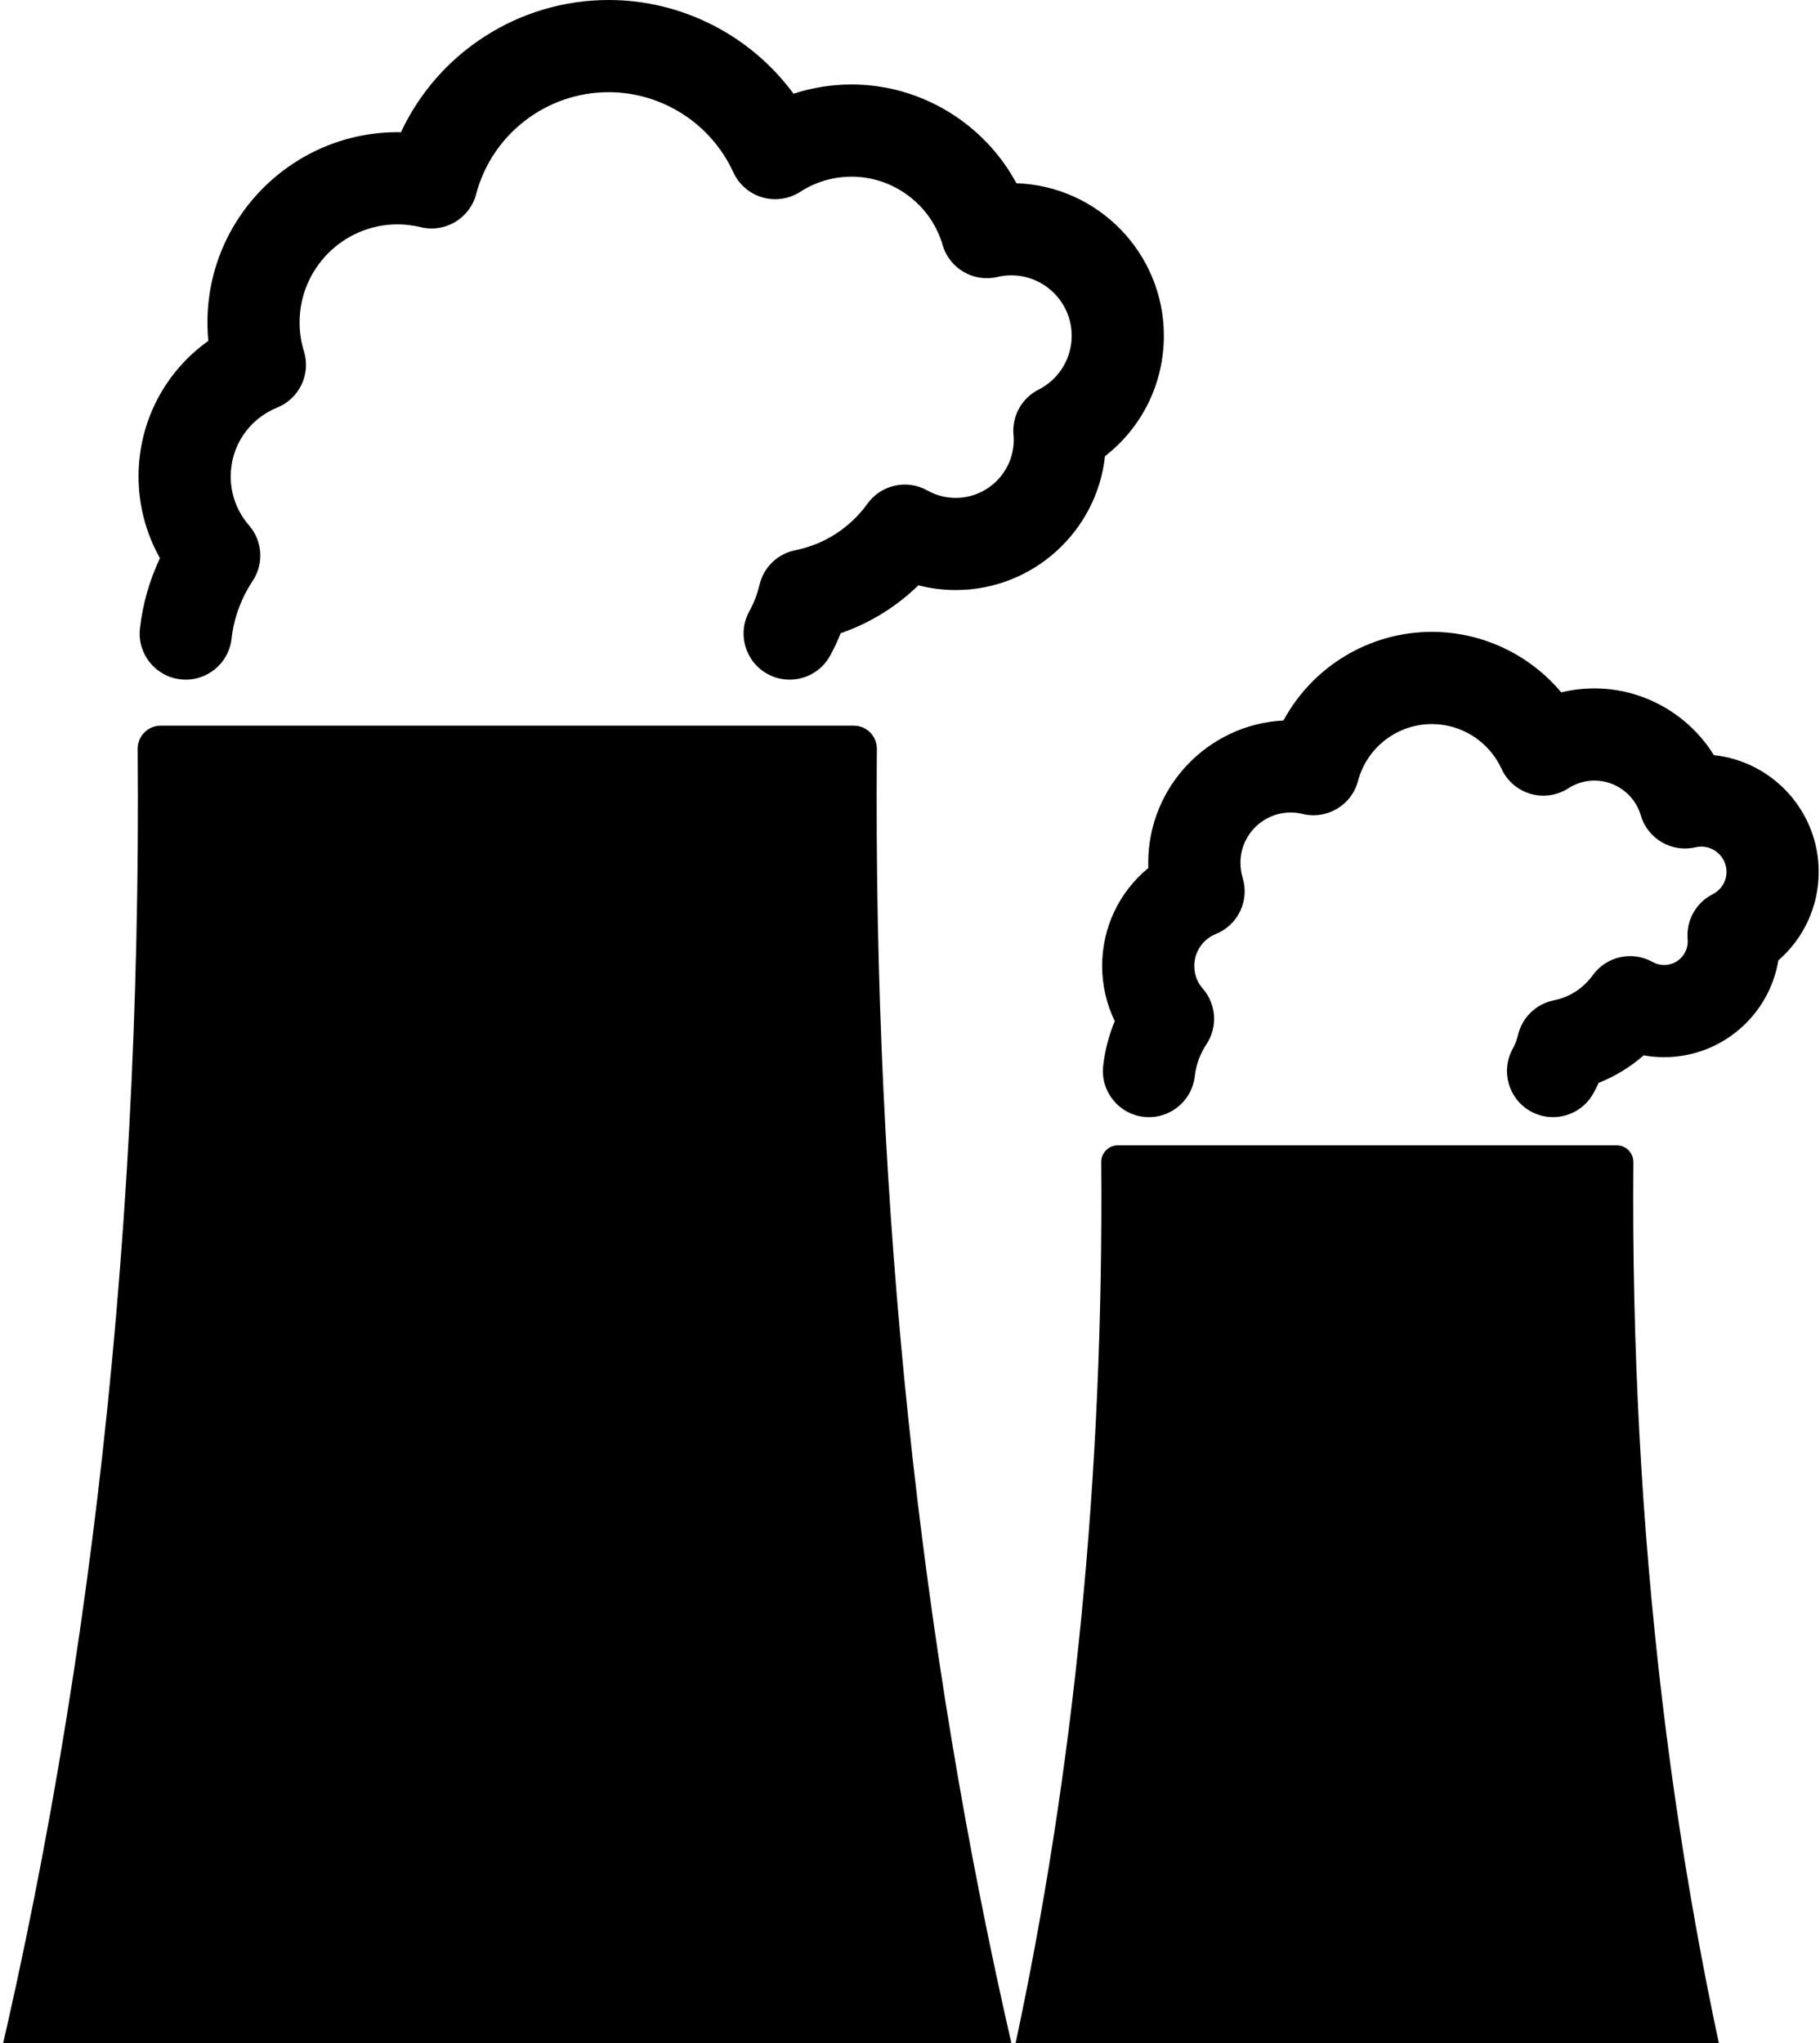 <?xml version="1.0" encoding="UTF-8" standalone="no"?>
<svg width="49px" height="55px" viewBox="0 0 49 55" version="1.1" xmlns="http://www.w3.org/2000/svg" xmlns:xlink="http://www.w3.org/1999/xlink" xmlns:sketch="http://www.bohemiancoding.com/sketch/ns">
    <!-- Generator: Sketch 3.3 (11970) - http://www.bohemiancoding.com/sketch -->
    <title>nuclear7</title>
    <desc>Created with Sketch.</desc>
    <defs></defs>
    <g id="Page-1" stroke="none" stroke-width="1" fill="none" fill-rule="evenodd" sketch:type="MSPage">
        <g id="Artboard-1-Copy-3" sketch:type="MSArtboardGroup" transform="translate(-1, 0)" fill="#000000">
            <g id="nuclear7" sketch:type="MSLayerGroup">
                <g id="Group" sketch:type="MSShapeGroup">
                    <path d="M44.975,31.283 C44.976,31.164 44.929,31.05 44.845,30.965 C44.761,30.881 44.647,30.833 44.528,30.833 L31.095,30.833 C30.976,30.833 30.862,30.881 30.778,30.965 C30.694,31.05 30.647,31.164 30.648,31.283 C30.718,39.665 29.925,47.709 28.288,55.257 C25.745,44.264 24.507,32.479 24.608,20.16 C24.609,19.995 24.544,19.836 24.428,19.718 C24.311,19.601 24.153,19.535 23.987,19.535 L5.327,19.535 C5.162,19.535 5.003,19.601 4.887,19.718 C4.77,19.836 4.706,19.995 4.707,20.16 C4.822,33.936 3.259,47.055 0.062,59.153 C0.013,59.339 0.053,59.537 0.171,59.69 C0.288,59.842 0.47,59.932 0.662,59.932 L47.886,59.927 L47.888,59.927 C48.134,59.927 48.334,59.727 48.334,59.48 C48.334,59.426 48.325,59.375 48.308,59.327 C46.015,50.636 44.894,41.193 44.975,31.283 L44.975,31.283 Z" id="Shape"></path>
                    <path d="M4.768,16.917 C4.691,17.598 5.181,18.212 5.862,18.288 C6.543,18.365 7.157,17.875 7.234,17.194 C7.296,16.643 7.491,16.107 7.8,15.643 C8.11,15.178 8.07,14.563 7.703,14.141 C7.386,13.777 7.211,13.31 7.211,12.828 C7.211,12.008 7.702,11.28 8.463,10.972 C9.06,10.73 9.373,10.072 9.183,9.456 C9.105,9.205 9.066,8.943 9.066,8.678 C9.066,7.224 10.249,6.04 11.703,6.04 C11.912,6.04 12.122,6.066 12.328,6.116 C12.984,6.275 13.647,5.879 13.819,5.227 C14.246,3.61 15.713,2.482 17.387,2.482 C18.826,2.482 20.143,3.328 20.743,4.638 C20.893,4.966 21.178,5.212 21.524,5.313 C21.869,5.414 22.242,5.359 22.545,5.164 C22.957,4.897 23.435,4.756 23.927,4.756 C25.056,4.756 26.064,5.512 26.378,6.595 C26.562,7.228 27.21,7.607 27.853,7.456 C27.977,7.427 28.103,7.412 28.227,7.412 C29.123,7.412 29.853,8.142 29.853,9.038 C29.853,9.654 29.511,10.21 28.961,10.489 C28.509,10.718 28.242,11.198 28.286,11.703 C28.29,11.755 28.293,11.8 28.293,11.841 C28.293,12.702 27.592,13.403 26.731,13.403 C26.46,13.403 26.203,13.336 25.968,13.204 C25.418,12.895 24.724,13.048 24.355,13.559 C23.884,14.211 23.194,14.656 22.413,14.812 C21.935,14.907 21.557,15.273 21.447,15.748 C21.39,15.993 21.298,16.231 21.174,16.456 C20.843,17.056 21.061,17.81 21.661,18.142 C21.851,18.247 22.057,18.296 22.26,18.296 C22.697,18.296 23.12,18.065 23.347,17.655 C23.456,17.458 23.551,17.254 23.634,17.046 C24.418,16.776 25.131,16.336 25.725,15.757 C26.052,15.841 26.391,15.884 26.731,15.884 C28.812,15.884 30.531,14.303 30.75,12.28 C31.743,11.511 32.335,10.326 32.335,9.038 C32.335,6.819 30.566,5.006 28.365,4.933 C27.501,3.328 25.799,2.274 23.928,2.274 C23.393,2.274 22.866,2.359 22.364,2.523 C21.214,0.96 19.37,0 17.388,0 C14.961,0 12.794,1.42 11.795,3.559 C8.936,3.51 6.585,5.825 6.585,8.677 C6.585,8.844 6.593,9.011 6.609,9.176 C5.443,10.005 4.73,11.35 4.73,12.828 C4.73,13.603 4.931,14.359 5.306,15.026 C5.025,15.621 4.841,16.263 4.768,16.917 L4.768,16.917 Z" id="Shape"></path>
                    <path d="M47.143,20.328 C46.466,19.236 45.253,18.532 43.928,18.532 C43.625,18.532 43.325,18.568 43.034,18.639 C42.183,17.624 40.912,17.01 39.552,17.01 C37.857,17.01 36.333,17.953 35.555,19.396 C33.53,19.498 31.914,21.177 31.914,23.227 C31.914,23.274 31.915,23.321 31.916,23.368 C31.14,24.004 30.673,24.96 30.673,26.004 C30.673,26.522 30.791,27.03 31.013,27.489 C30.853,27.874 30.747,28.28 30.701,28.694 C30.624,29.375 31.114,29.989 31.795,30.066 C32.476,30.142 33.09,29.652 33.167,28.972 C33.201,28.667 33.309,28.371 33.479,28.115 C33.789,27.65 33.75,27.035 33.382,26.613 C33.278,26.494 33.154,26.291 33.154,26.004 C33.154,25.624 33.382,25.286 33.735,25.143 C34.333,24.901 34.645,24.242 34.455,23.627 C34.416,23.498 34.396,23.364 34.396,23.227 C34.396,22.48 35.003,21.873 35.75,21.873 C35.857,21.873 35.965,21.886 36.07,21.912 C36.728,22.07 37.39,21.676 37.562,21.023 C37.8,20.121 38.619,19.492 39.552,19.492 C40.355,19.492 41.09,19.964 41.425,20.695 C41.575,21.023 41.86,21.269 42.206,21.37 C42.551,21.47 42.924,21.416 43.227,21.22 C43.436,21.085 43.679,21.013 43.929,21.013 C44.503,21.013 45.015,21.398 45.175,21.948 C45.359,22.582 46.008,22.96 46.649,22.809 C47.082,22.708 47.483,23.043 47.483,23.468 C47.483,23.775 47.291,23.981 47.111,24.073 C46.659,24.302 46.392,24.782 46.436,25.287 C46.438,25.306 46.439,25.324 46.439,25.344 C46.439,25.693 46.154,25.978 45.804,25.978 C45.694,25.978 45.59,25.951 45.495,25.898 C44.945,25.589 44.251,25.742 43.882,26.253 C43.628,26.605 43.256,26.845 42.835,26.929 C42.357,27.024 41.979,27.39 41.869,27.865 C41.839,27.992 41.792,28.116 41.727,28.233 C41.396,28.833 41.614,29.588 42.213,29.919 C42.404,30.024 42.609,30.073 42.812,30.073 C43.249,30.073 43.673,29.842 43.899,29.432 C43.95,29.34 43.997,29.246 44.041,29.15 C44.484,28.975 44.894,28.725 45.253,28.41 C45.434,28.443 45.619,28.459 45.804,28.459 C47.349,28.459 48.635,27.33 48.879,25.853 C49.562,25.261 49.965,24.4 49.965,23.468 C49.964,21.841 48.727,20.497 47.143,20.328 L47.143,20.328 Z" id="Shape"></path>
                </g>
            </g>
        </g>
    </g>
</svg>